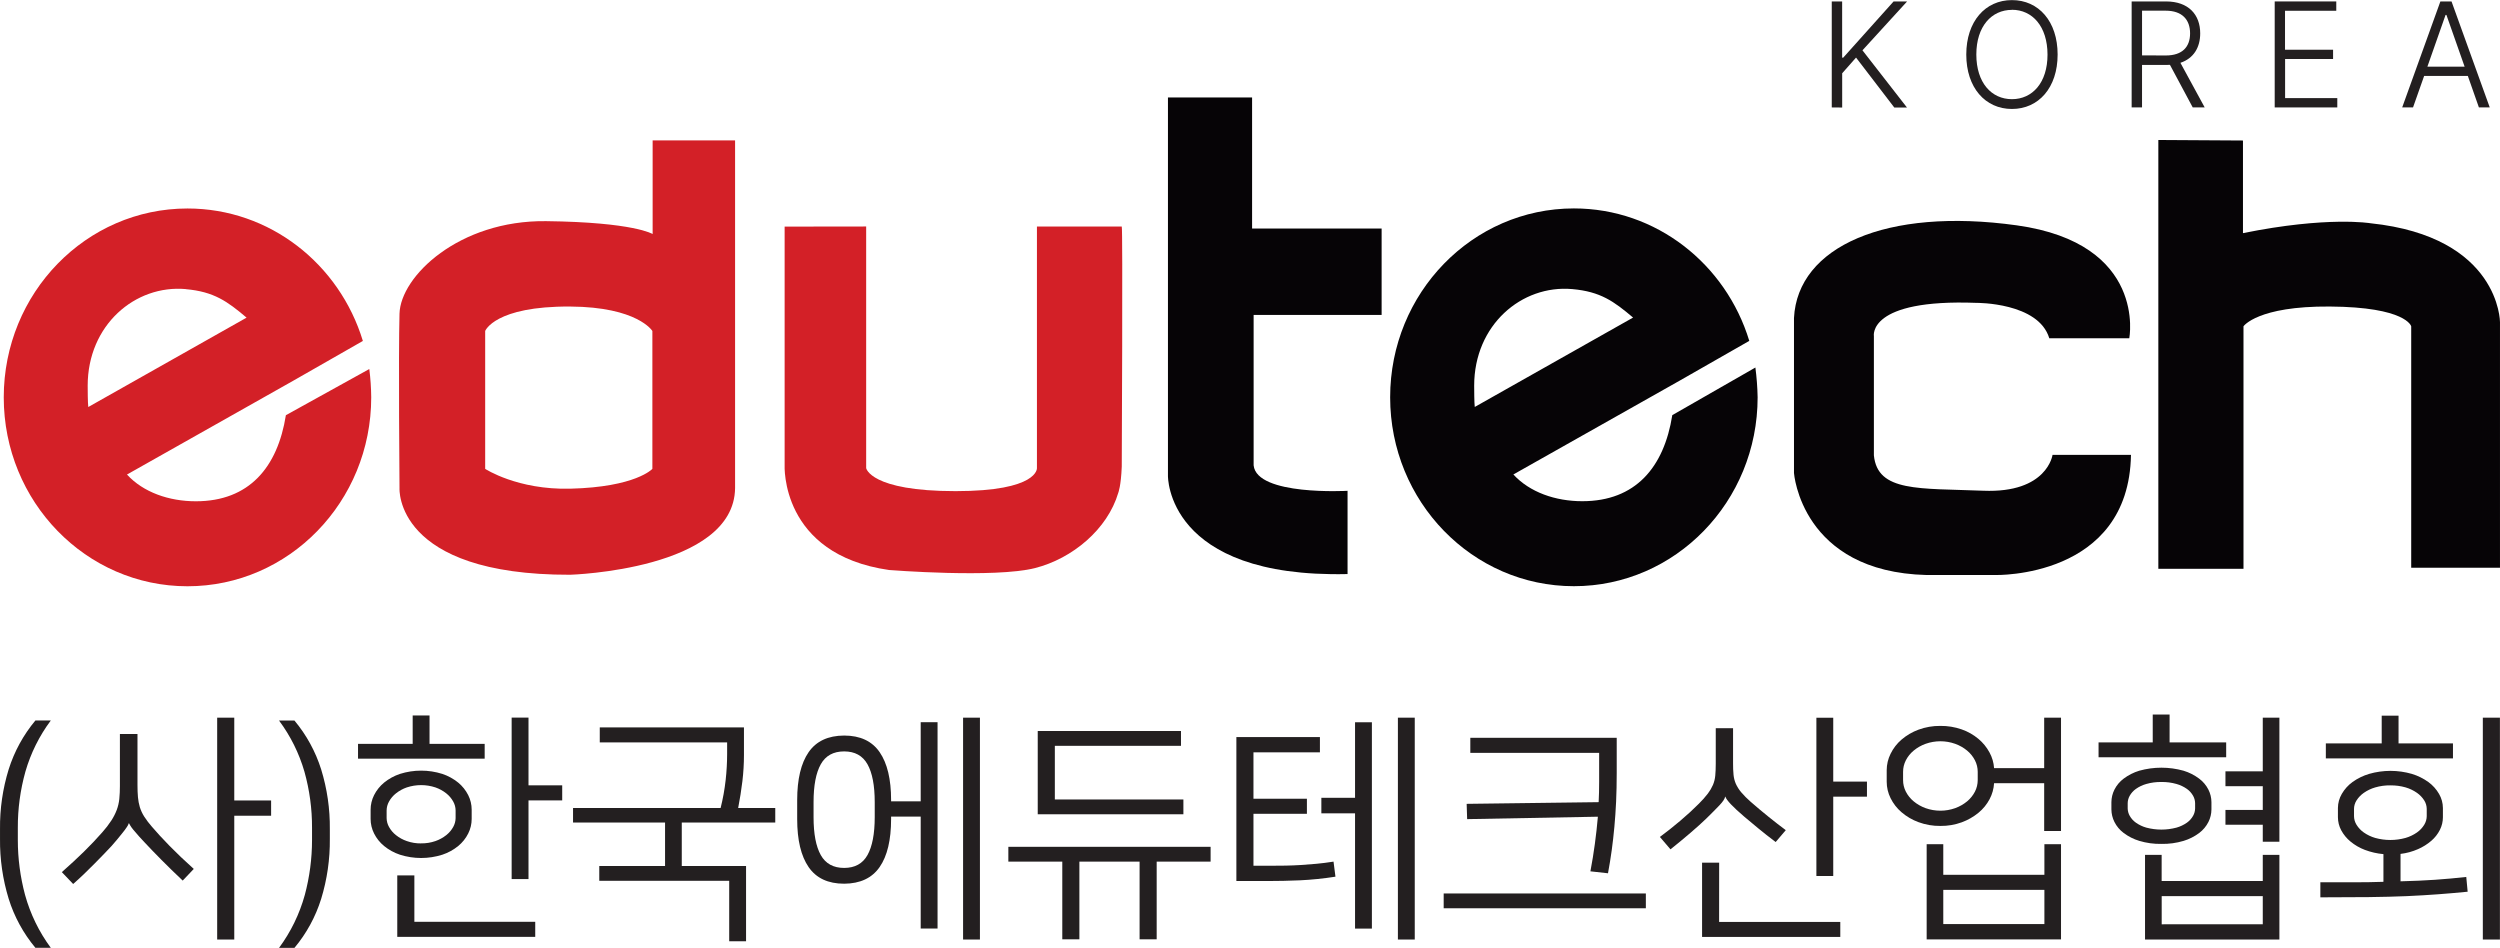 <svg width="182" height="69" viewBox="0 0 182 69" fill="none" xmlns="http://www.w3.org/2000/svg">
<g clip-path="url(#clip0_156_381)">
<path d="M47.512 10.22V17.038C47.512 17.038 46.179 16.177 39.754 16.1C33.414 16.025 29.158 20.116 29.084 22.835C29.001 25.821 29.084 35.535 29.084 35.535C29.084 35.535 28.689 41.87 41.51 41.842C41.51 41.842 53.444 41.486 53.514 35.535V10.22H47.512ZM47.493 34.133C47.493 34.133 46.3 35.459 41.51 35.577C37.66 35.672 35.321 34.133 35.321 34.133V24.095C35.321 24.095 36.015 22.282 41.51 22.316C46.424 22.346 47.493 24.095 47.493 24.095V34.133Z" fill="#D32027"/>
<path d="M57.121 16.497V33.854C57.121 33.854 56.783 40.361 64.729 41.497C64.729 41.497 72.416 42.104 75.353 41.355C78.074 40.661 80.628 38.534 81.412 35.872C81.412 35.872 81.609 35.389 81.664 33.966C81.664 33.966 81.748 16.492 81.664 16.492H75.489V34.079C75.489 34.079 75.615 35.755 69.566 35.755C63.353 35.755 63.057 34.079 63.057 34.079V16.489" fill="#D32027"/>
<path d="M26.885 26.865L20.812 30.227C20.209 34.026 18.136 36.493 14.259 36.493C12.301 36.493 10.427 35.839 9.244 34.546L21.355 27.713L26.417 24.821C24.718 19.23 19.644 15.178 13.649 15.178C6.262 15.178 0.273 21.334 0.273 28.929C0.273 36.523 6.262 42.68 13.649 42.68C21.037 42.68 27.025 36.522 27.025 28.925C27.019 28.236 26.972 27.548 26.885 26.865V26.865ZM13.527 21.051C15.576 21.232 16.552 21.94 17.951 23.124L6.426 29.631C6.389 29.317 6.383 28.407 6.383 28.082C6.384 23.663 9.837 20.719 13.528 21.046L13.527 21.051Z" fill="#D32027"/>
<path d="M127.792 26.756L121.743 30.222C121.14 34.022 119.068 36.488 115.19 36.488C113.231 36.488 111.358 35.834 110.173 34.541L122.285 27.708L127.348 24.816C125.647 19.225 120.574 15.173 114.579 15.173C107.192 15.173 101.203 21.329 101.203 28.924C101.203 36.519 107.192 42.675 114.579 42.675C121.966 42.675 127.955 36.519 127.955 28.924C127.941 28.199 127.887 27.475 127.792 26.756V26.756ZM114.463 21.046C116.512 21.227 117.488 21.935 118.888 23.119L107.362 29.627C107.325 29.313 107.32 28.402 107.32 28.078C107.32 23.663 110.772 20.719 114.463 21.046Z" fill="#060406"/>
<path d="M130.602 23.148V34.437C130.602 34.437 131.128 41.635 140.257 41.861H145.254C145.254 41.861 154.985 42.127 155.135 33.112H149.425C149.425 33.112 149.047 35.915 144.385 35.725C139.722 35.536 136.682 35.839 136.419 33.148V24.474C136.419 24.474 135.931 21.746 143.896 22.049C143.896 22.049 148.405 22.011 149.188 24.625H155.012C155.012 24.625 156.328 17.73 146.821 16.405C137.313 15.08 130.865 17.958 130.602 23.148Z" fill="#060406"/>
<path d="M157.127 10.191V41.407H163.326V23.754C163.326 23.754 164.334 22.279 169.601 22.315C175.19 22.352 175.536 23.754 175.536 23.754V41.331H181.999V23.451C181.999 23.451 181.999 17.238 172.568 16.252C172.568 16.252 169.449 15.723 163.288 16.973V10.229L157.127 10.191Z" fill="#060406"/>
<path d="M133.352 7.821V0.105H134.108V4.197H134.186L137.854 0.105H138.837L135.587 3.663L138.826 7.826H137.903L135.12 4.191L134.111 5.334V7.828L133.352 7.821Z" fill="#231F20"/>
<path d="M146.47 7.933C144.527 7.933 143.145 6.384 143.145 3.97C143.145 1.556 144.531 0.007 146.47 0.007C148.41 0.007 149.795 1.551 149.795 3.97C149.795 6.389 148.406 7.933 146.47 7.933ZM146.47 0.718C144.991 0.718 143.877 1.913 143.877 3.97C143.877 6.027 144.983 7.22 146.47 7.22C147.957 7.22 149.062 6.023 149.059 3.97C149.055 1.917 147.954 0.712 146.47 0.712V0.718Z" fill="#231F20"/>
<path d="M160.502 7.821H159.631L157.972 4.72C157.887 4.72 157.797 4.728 157.704 4.728H155.94V7.821H155.184V0.105H157.684C159.335 0.105 160.175 1.074 160.175 2.429C160.175 3.463 159.69 4.253 158.734 4.573L160.502 7.821ZM157.674 4.038C158.87 4.038 159.438 3.421 159.438 2.429C159.438 1.438 158.867 0.778 157.664 0.778H155.941V4.032L157.674 4.038Z" fill="#231F20"/>
<path d="M165.598 7.821V0.105H170.081V0.784H166.349V3.62H169.848V4.295H166.355V7.142H170.155V7.821H165.598Z" fill="#231F20"/>
<path d="M180.464 7.821L179.658 5.526H176.478L175.668 7.821H174.879L177.66 0.105H178.471L181.254 7.821H180.464ZM176.714 4.853H179.424L178.099 1.085H178.038L176.714 4.853Z" fill="#231F20"/>
<path d="M1.298 61.154C1.298 62.502 1.475 63.845 1.823 65.147C2.207 66.537 2.843 67.843 3.698 69H2.577C1.701 67.951 1.039 66.738 0.631 65.43C0.199 64.017 -0.014 62.544 0.001 61.065V60.358C-0.015 58.885 0.198 57.417 0.631 56.01C1.042 54.707 1.703 53.498 2.577 52.452H3.698C2.864 53.57 2.238 54.83 1.85 56.173C1.478 57.504 1.292 58.881 1.298 60.264V61.154Z" fill="#231F20"/>
<path d="M7.45 60.588C7.693 60.317 7.916 60.027 8.115 59.721C8.27 59.482 8.399 59.226 8.501 58.959C8.594 58.706 8.656 58.441 8.685 58.172C8.716 57.861 8.73 57.549 8.729 57.236V53.435H10.009V57.147C10.009 57.486 10.02 57.782 10.043 58.036C10.064 58.281 10.11 58.523 10.179 58.758C10.254 58.998 10.36 59.227 10.494 59.439C10.662 59.7 10.85 59.949 11.055 60.181C11.405 60.593 11.835 61.059 12.343 61.579C12.851 62.099 13.439 62.659 14.107 63.258L13.301 64.106C12.739 63.575 12.222 63.071 11.749 62.594C11.276 62.117 10.865 61.69 10.514 61.313C10.245 61.031 10.002 60.759 9.787 60.5C9.631 60.331 9.498 60.14 9.393 59.935H9.375C9.343 60.033 9.296 60.126 9.235 60.209C9.153 60.336 9.05 60.471 8.928 60.623C8.806 60.776 8.676 60.94 8.533 61.11C8.391 61.28 8.259 61.437 8.13 61.579C7.979 61.742 7.795 61.937 7.578 62.162C7.361 62.388 7.131 62.623 6.886 62.869C6.641 63.116 6.384 63.37 6.115 63.631C5.845 63.885 5.583 64.132 5.326 64.355L4.502 63.49C5.09 62.972 5.625 62.477 6.106 62.005C6.588 61.533 7.035 61.061 7.45 60.588ZM17.055 58.272H19.737V59.386H17.055V68.399H15.81V52.246H17.055V58.272Z" fill="#231F20"/>
<path d="M22.716 60.269C22.722 58.886 22.535 57.509 22.163 56.178C21.775 54.835 21.148 53.575 20.314 52.457H21.436C22.31 53.502 22.971 54.712 23.382 56.015C23.815 57.422 24.028 58.889 24.012 60.363V61.069C24.027 62.549 23.814 64.022 23.382 65.435C22.974 66.743 22.312 67.957 21.436 69.005H20.314C21.17 67.848 21.805 66.542 22.19 65.152C22.538 63.85 22.715 62.507 22.716 61.158V60.269Z" fill="#231F20"/>
<path d="M31.27 54.155H35.284V55.232H26.064V54.155H30.043V52.086H31.27V54.155ZM34.338 59.618C34.338 59.987 34.252 60.35 34.086 60.678C33.91 61.03 33.662 61.34 33.359 61.588C33.015 61.869 32.623 62.084 32.202 62.223C31.198 62.542 30.121 62.542 29.117 62.223C28.696 62.084 28.304 61.868 27.96 61.588C27.657 61.339 27.409 61.029 27.233 60.678C27.067 60.35 26.98 59.987 26.981 59.618V58.946C26.98 58.578 27.067 58.215 27.233 57.886C27.41 57.535 27.657 57.225 27.96 56.975C28.305 56.696 28.697 56.48 29.117 56.34C30.121 56.023 31.197 56.023 32.202 56.34C32.622 56.48 33.014 56.695 33.359 56.975C33.661 57.224 33.909 57.535 34.086 57.886C34.252 58.215 34.338 58.578 34.338 58.946V59.618ZM30.657 61.397C31.012 61.403 31.365 61.346 31.7 61.23C31.985 61.131 32.252 60.985 32.489 60.797C32.694 60.635 32.865 60.434 32.993 60.205C33.104 60.008 33.165 59.786 33.168 59.56V58.995C33.165 58.768 33.104 58.546 32.993 58.349C32.865 58.12 32.694 57.919 32.489 57.757C32.252 57.569 31.985 57.423 31.7 57.324C31.023 57.1 30.292 57.1 29.614 57.324C29.329 57.422 29.063 57.569 28.826 57.757C28.62 57.919 28.449 58.12 28.322 58.349C28.21 58.546 28.15 58.768 28.146 58.995V59.56C28.15 59.786 28.21 60.008 28.322 60.205C28.449 60.434 28.62 60.636 28.826 60.797C29.062 60.986 29.329 61.132 29.614 61.23C29.949 61.347 30.302 61.405 30.657 61.4V61.397ZM30.166 67.106H38.965V68.202H28.921V63.73H30.166V67.106ZM38.475 57.174H40.929V58.269H38.475V63.996H37.248V52.243H38.475V57.174Z" fill="#231F20"/>
<path d="M43.627 63.045H48.416V59.881H41.717V58.821H52.461C52.63 58.15 52.753 57.467 52.829 56.779C52.898 56.154 52.934 55.526 52.935 54.897V54.048H43.663V52.953H54.16V54.968C54.16 55.603 54.122 56.238 54.047 56.868C53.969 57.51 53.867 58.161 53.739 58.821H56.439V59.881H49.633V63.045H54.313V68.524H53.086V64.122H43.627V63.045Z" fill="#231F20"/>
<path d="M61.453 64.334C60.285 64.334 59.423 63.931 58.868 63.124C58.313 62.318 58.035 61.154 58.035 59.632V58.25C58.035 56.725 58.313 55.562 58.868 54.759C59.423 53.957 60.285 53.554 61.453 53.548C62.621 53.548 63.483 53.952 64.039 54.759C64.595 55.567 64.873 56.73 64.872 58.25V58.338H67.027V52.577H68.254V67.599H67.027V59.451H64.872V59.627C64.872 61.152 64.594 62.316 64.039 63.119C63.483 63.922 62.621 64.327 61.453 64.334ZM61.453 54.702C60.67 54.702 60.103 55.014 59.753 55.639C59.403 56.263 59.227 57.182 59.227 58.396V59.491C59.227 60.705 59.403 61.624 59.753 62.249C60.103 62.873 60.67 63.185 61.453 63.185C62.236 63.185 62.803 62.873 63.153 62.249C63.503 61.624 63.679 60.705 63.68 59.491V58.396C63.68 57.182 63.504 56.263 63.153 55.639C62.802 55.014 62.235 54.702 61.453 54.702ZM71.339 68.399H70.112V52.246H71.339V68.399Z" fill="#231F20"/>
<path d="M88.132 61.648V62.726H84.206V68.382H82.962V62.726H78.579V68.382H77.335V62.726H73.408V61.648H88.132ZM86.151 59.279H75.547V53.217H85.976V54.296H76.792V58.202H86.151V59.279Z" fill="#231F20"/>
<path d="M96.09 53.659V54.772H91.252V58.148H95.143V59.245H91.252V63.026H92.512C92.89 63.026 93.25 63.026 93.607 63.017C93.964 63.008 94.325 62.997 94.695 62.973C95.064 62.949 95.442 62.921 95.829 62.885C96.216 62.85 96.638 62.796 97.081 62.726L97.221 63.822C96.365 63.957 95.502 64.046 94.637 64.087C93.823 64.122 93.031 64.139 92.261 64.139H90.008V53.659H96.09ZM98.647 58.078V52.581H99.874V67.604H98.647V59.209H96.195V58.078H98.647ZM102.994 68.399H101.767V52.246H102.994V68.399Z" fill="#231F20"/>
<path d="M119.818 65.042V66.12H105.1V65.042H119.818ZM116.382 58.397C116.394 58.16 116.402 57.922 116.409 57.681C116.415 57.44 116.418 57.188 116.418 56.929V54.808H107.039V53.713H117.697V56.276C117.697 57.018 117.682 57.71 117.653 58.352C117.623 58.994 117.581 59.607 117.527 60.191C117.474 60.774 117.409 61.343 117.334 61.896C117.258 62.449 117.167 63.008 117.062 63.574L115.782 63.433C115.911 62.75 116.019 62.084 116.106 61.436C116.194 60.788 116.267 60.128 116.326 59.456L106.808 59.633L106.773 58.52L116.382 58.397Z" fill="#231F20"/>
<path d="M125.59 57.996C125.566 58.15 125.43 58.358 125.178 58.624C124.925 58.889 124.608 59.21 124.222 59.587C123.918 59.882 123.53 60.232 123.057 60.638C122.584 61.044 122.102 61.441 121.611 61.831L120.84 60.93C121.319 60.577 121.812 60.185 122.321 59.755C122.829 59.325 123.282 58.909 123.679 58.508C123.915 58.276 124.135 58.029 124.337 57.766C124.484 57.572 124.607 57.362 124.705 57.139C124.794 56.925 124.85 56.699 124.871 56.468C124.894 56.226 124.907 55.94 124.907 55.61V53.013H126.167V55.574C126.164 55.855 126.176 56.135 126.202 56.414C126.224 56.637 126.28 56.855 126.368 57.06C126.469 57.28 126.599 57.485 126.754 57.67C126.967 57.919 127.198 58.153 127.446 58.367C127.878 58.745 128.316 59.113 128.762 59.471C129.207 59.83 129.621 60.151 130.005 60.435L129.269 61.3C128.801 60.947 128.378 60.614 127.999 60.301C127.62 59.989 127.278 59.703 126.973 59.445C126.144 58.737 125.688 58.253 125.606 57.995L125.59 57.996ZM125.151 67.116H133.973V68.211H123.911V62.803H125.155L125.151 67.116ZM133.46 56.901H135.915V57.996H133.46V63.775H132.233V52.253H133.46V56.901Z" fill="#231F20"/>
<path d="M137.352 56.063C137.354 55.652 137.45 55.247 137.633 54.879C137.825 54.483 138.096 54.131 138.429 53.845C138.796 53.532 139.214 53.287 139.665 53.12C140.176 52.932 140.717 52.839 141.261 52.846C141.789 52.84 142.313 52.926 142.812 53.1C143.256 53.254 143.668 53.488 144.029 53.79C144.358 54.065 144.631 54.401 144.836 54.779C145.029 55.13 145.143 55.521 145.169 55.922H148.816V52.246H150.042V60.499H148.816V57.017H145.169C145.145 57.422 145.034 57.817 144.845 58.175C144.644 58.556 144.37 58.892 144.038 59.165C143.674 59.464 143.263 59.7 142.821 59.862C142.321 60.045 141.792 60.135 141.261 60.128C140.717 60.135 140.176 60.042 139.665 59.853C139.214 59.688 138.795 59.443 138.429 59.129C138.097 58.845 137.826 58.497 137.633 58.104C137.448 57.734 137.352 57.325 137.352 56.911V56.063ZM143.978 56.19C143.978 55.898 143.909 55.611 143.776 55.352C143.636 55.079 143.442 54.838 143.207 54.644C142.947 54.43 142.654 54.263 142.338 54.15C141.64 53.902 140.88 53.902 140.182 54.15C139.867 54.263 139.574 54.43 139.315 54.644C139.079 54.838 138.885 55.079 138.745 55.352C138.612 55.611 138.543 55.898 138.544 56.19V56.791C138.543 57.083 138.612 57.371 138.745 57.631C138.885 57.903 139.079 58.144 139.315 58.338C139.574 58.552 139.867 58.719 140.182 58.833C140.88 59.081 141.64 59.081 142.338 58.833C142.654 58.719 142.947 58.552 143.207 58.338C143.442 58.143 143.635 57.903 143.776 57.631C143.909 57.371 143.978 57.083 143.978 56.791V56.19ZM150.042 61.457V68.386H140.261V61.457H141.471V63.684H148.832V61.457H150.042ZM148.832 67.272V64.78H141.471V67.272H148.832Z" fill="#231F20"/>
<path d="M157.946 54.049H162.066V55.127H152.775V54.049H156.719V52.016H157.946V54.049ZM157.35 61.436C156.805 61.447 156.261 61.372 155.738 61.215C155.33 61.092 154.946 60.897 154.604 60.641C154.32 60.429 154.089 60.154 153.93 59.837C153.788 59.554 153.713 59.243 153.71 58.927V58.397C153.713 58.081 153.788 57.769 153.93 57.487C154.089 57.17 154.32 56.894 154.604 56.683C154.946 56.427 155.33 56.233 155.738 56.108C156.793 55.814 157.908 55.814 158.963 56.108C159.371 56.233 159.755 56.427 160.097 56.683C160.382 56.894 160.614 57.17 160.774 57.488C160.916 57.77 160.991 58.082 160.993 58.398V58.928C160.991 59.244 160.916 59.556 160.774 59.838C160.614 60.155 160.383 60.431 160.1 60.642C159.758 60.898 159.374 61.093 158.966 61.216C158.441 61.373 157.897 61.447 157.35 61.436V61.436ZM157.35 56.929C156.98 56.923 156.611 56.971 156.255 57.072C155.982 57.148 155.724 57.27 155.492 57.434C155.309 57.564 155.157 57.732 155.045 57.928C154.951 58.092 154.899 58.278 154.896 58.468V58.855C154.899 59.045 154.951 59.231 155.045 59.396C155.156 59.592 155.309 59.76 155.492 59.89C155.724 60.053 155.982 60.176 156.255 60.252C156.973 60.442 157.727 60.442 158.445 60.252C158.718 60.176 158.976 60.053 159.209 59.89C159.391 59.76 159.544 59.591 159.655 59.396C159.749 59.231 159.8 59.045 159.804 58.855V58.468C159.8 58.278 159.749 58.092 159.655 57.928C159.543 57.733 159.391 57.564 159.209 57.434C158.976 57.27 158.718 57.148 158.445 57.072C158.089 56.971 157.72 56.923 157.35 56.929V56.929ZM165.94 62.232V68.399H156.158V62.232H157.368V64.138H164.73V62.232H165.94ZM164.73 67.286V65.239H157.371V67.289L164.73 67.286ZM164.73 56.152V52.247H165.94V61.277H164.73V60.04H162.013V58.962H164.73V57.234H162.013V56.155L164.73 56.152Z" fill="#231F20"/>
<path d="M179.645 64.917C178.921 64.989 178.207 65.05 177.503 65.103C176.799 65.155 176.032 65.201 175.203 65.239C174.379 65.273 173.461 65.297 172.45 65.309C171.44 65.32 170.264 65.326 168.922 65.326V64.231H171.384C172.14 64.231 172.85 64.219 173.514 64.196V62.18C173.052 62.14 172.598 62.036 172.164 61.872C171.783 61.729 171.428 61.523 171.113 61.262C170.837 61.035 170.608 60.755 170.438 60.44C170.283 60.149 170.201 59.824 170.201 59.494V58.823C170.203 58.462 170.3 58.109 170.482 57.798C170.679 57.457 170.944 57.162 171.262 56.931C171.63 56.668 172.039 56.468 172.472 56.339C173.489 56.046 174.567 56.046 175.583 56.339C176.013 56.469 176.418 56.669 176.783 56.931C177.101 57.161 177.367 57.457 177.563 57.798C177.745 58.109 177.842 58.462 177.844 58.823V59.494C177.844 59.814 177.769 60.128 177.625 60.413C177.471 60.717 177.26 60.987 177.002 61.208C176.71 61.459 176.382 61.665 176.029 61.818C175.625 61.996 175.197 62.113 174.759 62.164V64.16C175.683 64.137 176.528 64.099 177.292 64.046C178.057 63.992 178.807 63.925 179.544 63.842L179.645 64.917ZM174.614 54.117H178.576V55.212H169.321V54.117H173.388V52.102H174.614V54.117ZM174.019 57.174C173.646 57.169 173.273 57.22 172.914 57.324C172.617 57.41 172.337 57.544 172.082 57.722C171.873 57.868 171.694 58.054 171.556 58.269C171.438 58.454 171.374 58.669 171.372 58.888V59.419C171.375 59.641 171.439 59.858 171.556 60.046C171.692 60.266 171.871 60.456 172.082 60.603C172.337 60.781 172.617 60.915 172.914 61.001C173.637 61.201 174.4 61.201 175.123 61.001C175.42 60.915 175.702 60.78 175.956 60.603C176.167 60.456 176.346 60.266 176.482 60.046C176.599 59.858 176.663 59.641 176.666 59.419V58.886C176.663 58.666 176.6 58.451 176.482 58.267C176.344 58.051 176.165 57.865 175.956 57.719C175.702 57.542 175.42 57.408 175.123 57.321C174.764 57.219 174.392 57.17 174.019 57.176V57.174ZM181.994 68.396H180.75V52.246H181.994V68.396Z" fill="#231F20"/>
<path d="M100.582 22.927V16.638H91.152V7.096H85.027V34.632C85.027 34.632 84.877 42.094 98.102 41.792V35.731C98.102 35.731 91.49 36.112 91.264 33.875V22.927H100.582Z" fill="#060406"/>
</g>
<defs>
<clipPath id="clip0_156_381">
<rect width="182" height="69" fill="white"/>
</clipPath>
</defs>
</svg>
